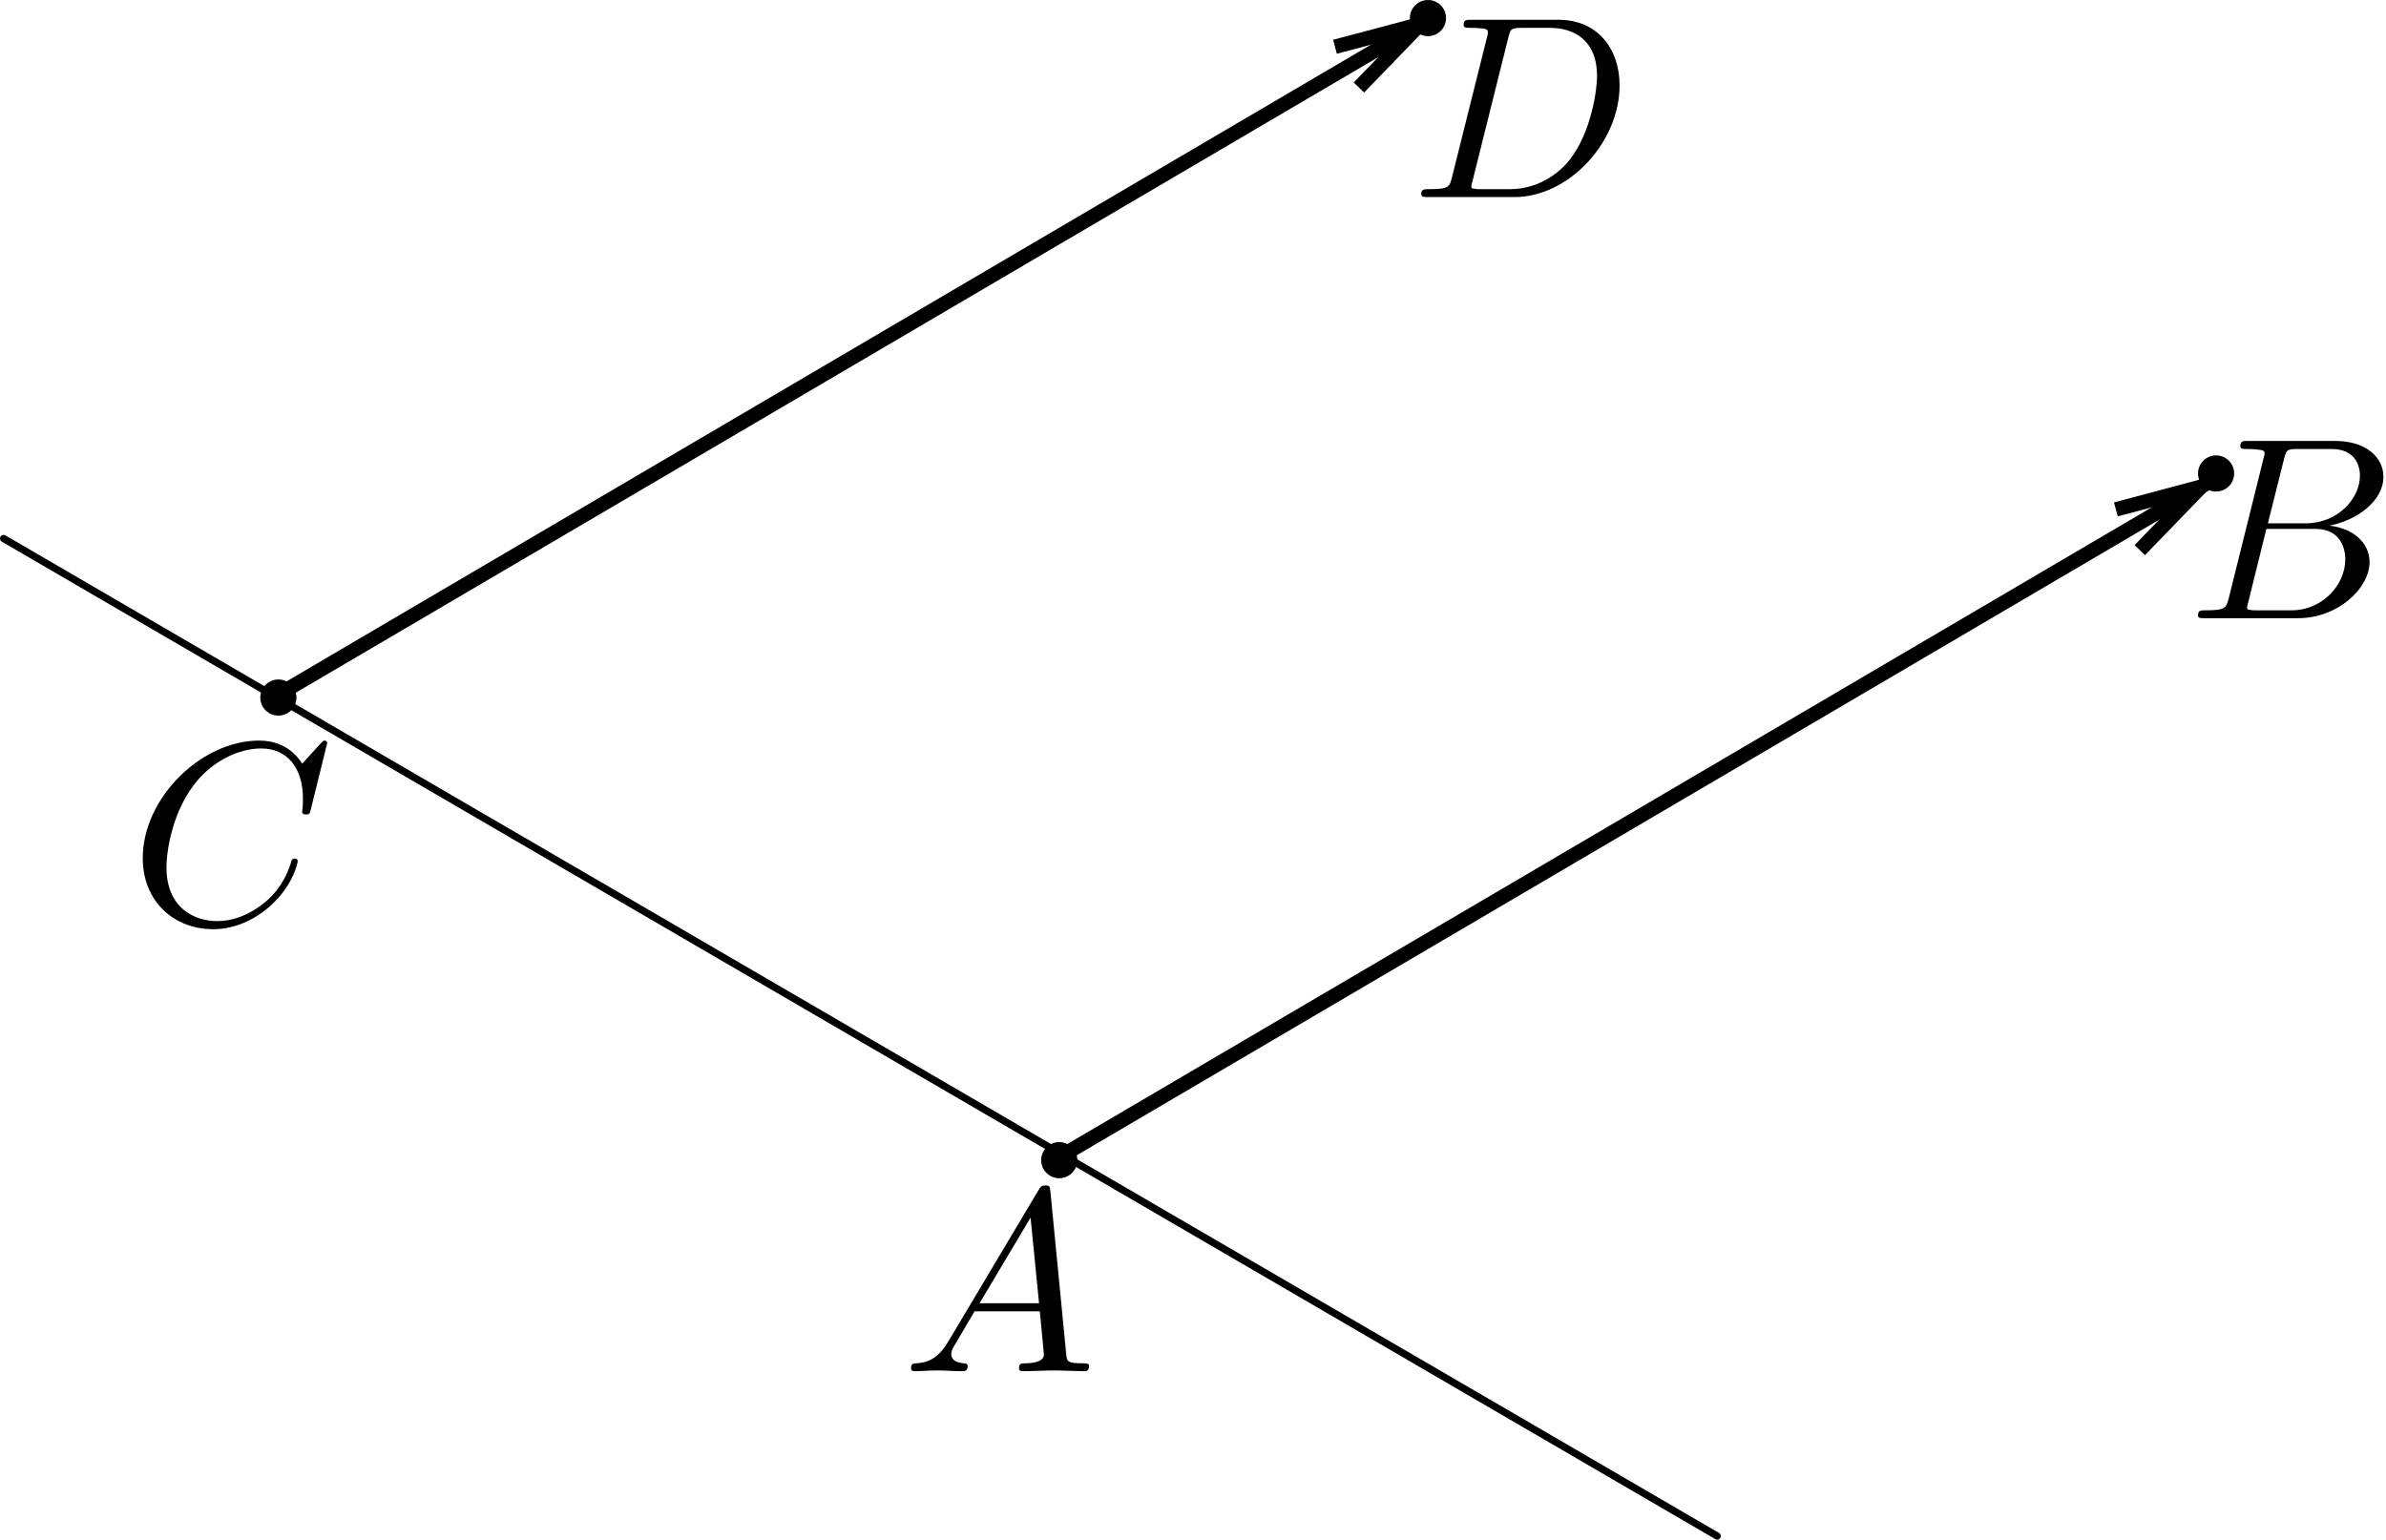 <?xml version="1.0" encoding="UTF-8" standalone="no"?>
<svg width="330px" height="213px" viewBox="0 0 330 213" version="1.1" xmlns="http://www.w3.org/2000/svg" xmlns:xlink="http://www.w3.org/1999/xlink" xmlns:sketch="http://www.bohemiancoding.com/sketch/ns">
    <!-- Generator: Sketch 3.1.1 (8761) - http://www.bohemiancoding.com/sketch -->
    <title>Group + Line + Line 2</title>
    <desc>Created with Sketch.</desc>
    <defs></defs>
    <g id="Page-1" stroke="none" stroke-width="1" fill="none" fill-rule="evenodd" sketch:type="MSPage">
        <g id="Group-+-Line-+-Line-2" sketch:type="MSLayerGroup">
            <g id="Group" sketch:type="MSShapeGroup">
                <path d="M0.5,74.5 L237.5,212.5" id="Line" stroke="#000000" stroke-linecap="round" stroke-linejoin="round"></path>
                <path d="M131.166,185.568 C129.728,187.991 128.317,188.497 126.746,188.604 C126.32,188.63 126,188.63 126,189.323 C126,189.536 126.16,189.696 126.453,189.696 C127.438,189.696 128.53,189.589 129.541,189.589 C130.74,189.589 131.991,189.696 133.136,189.696 C133.349,189.696 133.828,189.696 133.828,189.03 C133.828,188.63 133.509,188.604 133.243,188.604 C132.417,188.524 131.565,188.231 131.565,187.326 C131.565,186.9 131.778,186.5 132.071,186.021 L134.787,181.414 L143.814,181.414 C143.867,182.16 144.373,187.059 144.373,187.406 C144.373,188.497 142.509,188.604 141.79,188.604 C141.284,188.604 140.938,188.604 140.938,189.323 C140.938,189.696 141.364,189.696 141.444,189.696 C142.908,189.696 144.453,189.589 145.917,189.589 C146.823,189.589 149.086,189.696 149.991,189.696 C150.204,189.696 150.63,189.696 150.63,188.977 C150.63,188.604 150.258,188.604 149.805,188.604 C147.568,188.604 147.568,188.338 147.462,187.299 L145.278,164.852 C145.198,164.133 145.198,164 144.586,164 C144.027,164 143.867,164.24 143.654,164.612 L131.166,185.568 L131.166,185.568 Z M135.479,180.296 L142.536,168.447 L143.707,180.296 L135.479,180.296 L135.479,180.296 Z" id="Fill-1" fill="#000000"></path>
                <path d="M308.26,82.728 C307.888,84.139 307.808,84.432 304.985,84.432 C304.373,84.432 304,84.432 304,85.151 C304,85.524 304.319,85.524 304.985,85.524 L317.793,85.524 C323.465,85.524 327.725,81.29 327.725,77.775 C327.725,75.192 325.621,73.115 322.16,72.716 C325.888,72.024 329.642,69.361 329.642,65.953 C329.642,63.29 327.272,61 322.959,61 L310.896,61 C310.231,61 309.858,61 309.858,61.719 C309.858,62.118 310.178,62.118 310.87,62.118 C310.95,62.118 311.615,62.118 312.228,62.198 C312.894,62.251 313.213,62.305 313.213,62.757 C313.213,62.917 313.16,63.024 313.053,63.45 L308.26,82.728 L308.26,82.728 Z M313.666,72.397 L315.902,63.476 C316.222,62.225 316.302,62.118 317.846,62.118 L322.479,62.118 C325.621,62.118 326.394,64.249 326.394,65.82 C326.394,68.988 323.305,72.397 318.911,72.397 L313.666,72.397 L313.666,72.397 Z M312.041,84.432 C311.562,84.432 311.482,84.432 311.269,84.379 C310.896,84.352 310.79,84.326 310.79,84.033 C310.79,83.926 310.79,83.846 310.976,83.207 L313.453,73.169 L320.243,73.169 C323.678,73.169 324.37,75.831 324.37,77.376 C324.37,80.944 321.175,84.432 316.941,84.432 L312.041,84.432 L312.041,84.432 Z" id="Fill-3" fill="#000000"></path>
                <path d="M45.255,102.799 C45.255,102.692 45.175,102.453 44.855,102.453 C44.749,102.453 44.722,102.479 44.323,102.879 L41.793,105.648 C41.473,105.142 39.822,102.453 35.855,102.453 C27.84,102.453 19.745,110.388 19.745,118.722 C19.745,124.633 23.979,128.547 29.491,128.547 C32.606,128.547 35.349,127.11 37.24,125.459 C40.595,122.53 41.18,119.254 41.18,119.148 C41.18,118.775 40.835,118.775 40.754,118.775 C40.542,118.775 40.355,118.855 40.302,119.148 C39.983,120.186 39.157,122.743 36.654,124.82 C34.178,126.817 31.914,127.429 30.05,127.429 C26.828,127.429 23.021,125.565 23.021,119.973 C23.021,117.923 23.766,112.092 27.361,107.911 C29.544,105.355 32.926,103.544 36.121,103.544 C39.796,103.544 41.899,106.313 41.899,110.494 C41.899,111.932 41.793,111.959 41.793,112.305 C41.793,112.677 42.193,112.677 42.352,112.677 C42.805,112.677 42.805,112.598 42.991,111.959 L45.255,102.799" id="Fill-4" fill="#000000"></path>
                <path d="M200.834,24.466 C200.488,25.877 200.408,26.17 197.586,26.17 C196.973,26.17 196.573,26.17 196.573,26.836 C196.573,27.262 196.893,27.262 197.586,27.262 L209.462,27.262 C216.944,27.262 224,19.7 224,11.818 C224,6.759 220.965,2.738 215.559,2.738 L203.497,2.738 C202.831,2.738 202.432,2.738 202.432,3.43 C202.432,3.856 202.751,3.856 203.47,3.856 C203.923,3.856 204.588,3.883 205.014,3.936 C205.574,3.99 205.787,4.096 205.787,4.495 C205.787,4.655 205.76,4.762 205.654,5.188 L200.834,24.466 L200.834,24.466 Z M208.609,5.214 C208.928,3.963 208.982,3.856 210.553,3.856 L214.387,3.856 C217.902,3.856 220.884,5.747 220.884,10.513 C220.884,12.271 220.166,18.155 217.104,22.096 C216.065,23.428 213.243,26.17 208.822,26.17 L204.749,26.17 C204.242,26.17 204.189,26.17 203.976,26.117 C203.603,26.09 203.497,26.064 203.497,25.771 C203.497,25.664 203.497,25.584 203.683,24.945 L208.609,5.214 L208.609,5.214 Z" id="Fill-5" fill="#000000"></path>
                <circle id="Oval-1" fill="#000000" cx="38.5" cy="96.5" r="2.5"></circle>
                <circle id="Oval-2" fill="#000000" cx="197.5" cy="2.5" r="2.5"></circle>
                <circle id="Oval-3" fill="#000000" cx="306.5" cy="65.5" r="2.5"></circle>
                <circle id="Oval-4" fill="#000000" cx="146.5" cy="160.5" r="2.5"></circle>
            </g>
            <path d="M39.5,95.5 L197,3" id="Line" stroke="#000000" stroke-width="2" stroke-linecap="square" sketch:type="MSShapeGroup"></path>
            <path id="Line-decoration-1" d="M188.643,11.387 C191.37,8.568 193.708,6.151 196.436,3.331 C192.645,4.34 189.395,5.205 185.604,6.214" stroke="#000000" stroke-width="2" stroke-linecap="square"></path>
            <path d="M147.5,159.5 L305,67" id="Line-2" stroke="#000000" stroke-width="2" stroke-linecap="square" sketch:type="MSShapeGroup"></path>
            <path id="Line-2-decoration-1" d="M296.643,75.387 C299.37,72.568 301.708,70.151 304.436,67.331 C300.645,68.34 297.395,69.205 293.604,70.214" stroke="#000000" stroke-width="2" stroke-linecap="square"></path>
        </g>
    </g>
</svg>